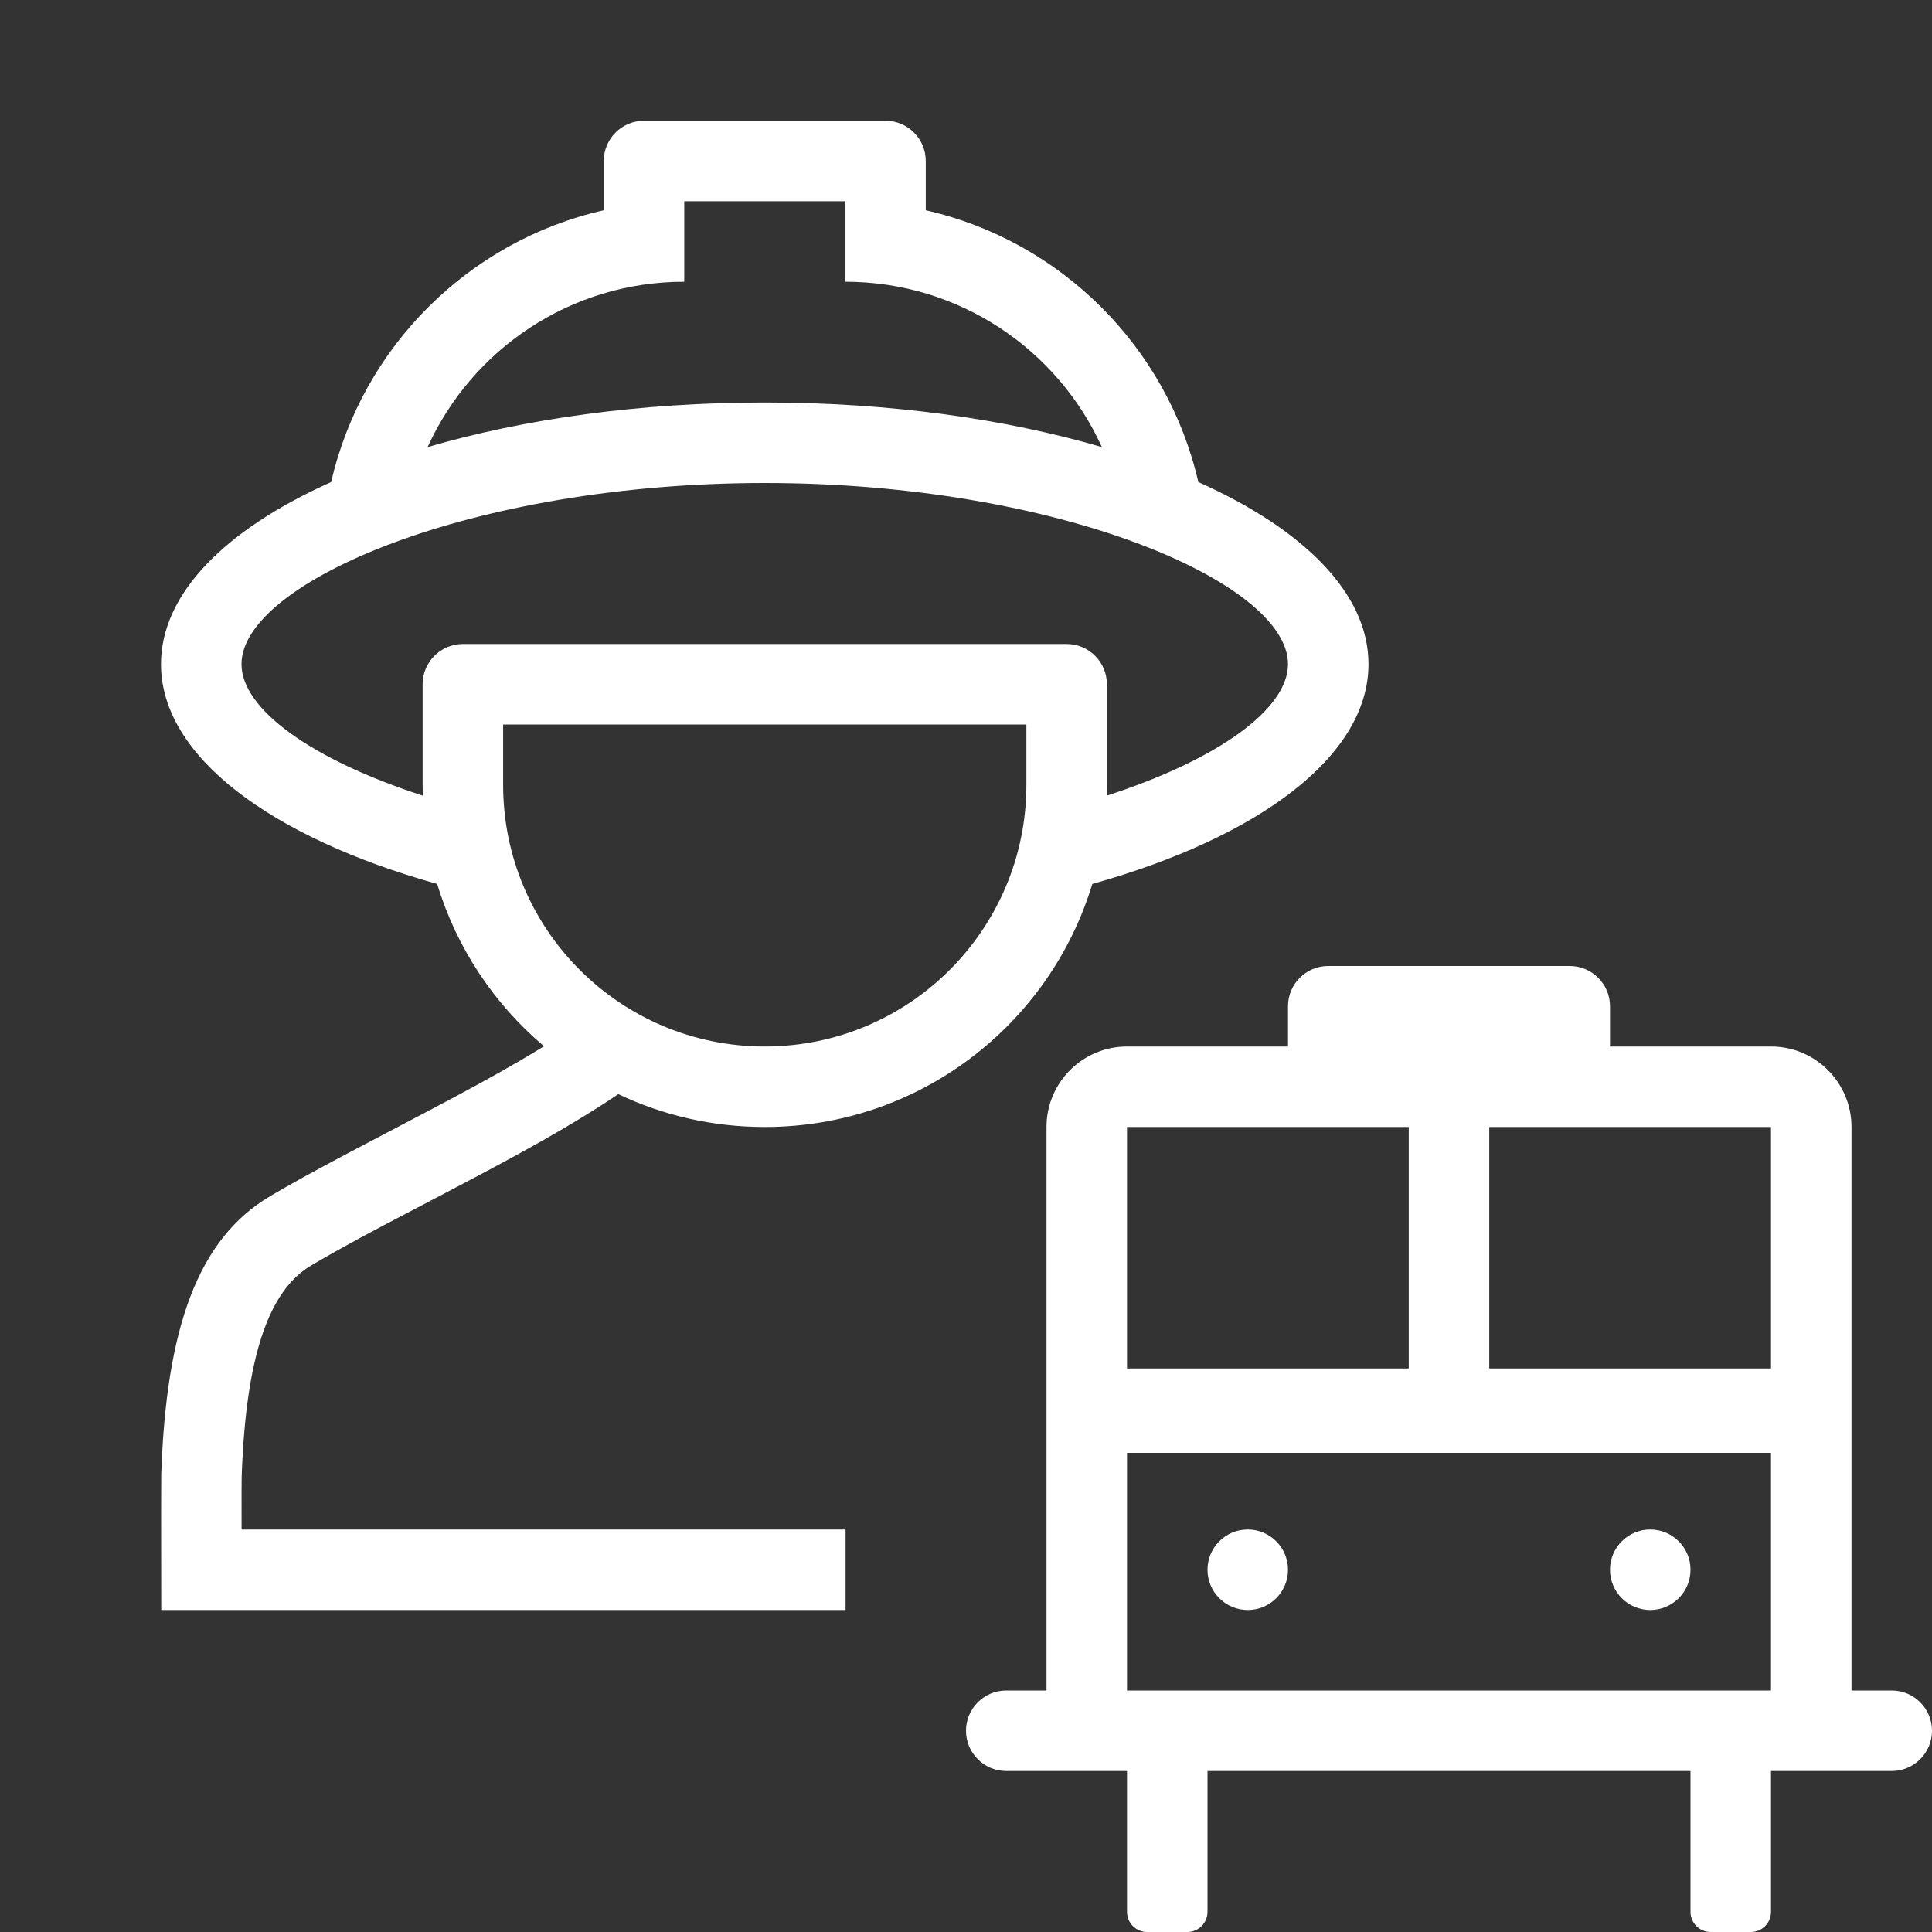 <svg xmlns="http://www.w3.org/2000/svg" 
  xmlns:xlink="http://www.w3.org/1999/xlink" width="24" height="24" viewBox="0 0 24 24">
  <rect x="0" y="0" width="24" height="24" fill="#333333" stroke="none"/>
  <defs>
    <path id="daily-roster-a" d="M5.431,10.981 C3.366,10.402 2,9.395 2,8.25 C2,7.371 2.806,6.573 4.114,5.988 C4.499,4.311 5.822,2.992 7.5,2.612 L7.5,2 C7.5,1.724 7.724,1.5 8,1.5 L11,1.5 C11.276,1.5 11.5,1.724 11.5,2 L11.5,2.612 C13.178,2.992 14.501,4.311 14.886,5.988 C16.194,6.573 17,7.371 17,8.25 C17,9.395 15.634,10.402 13.569,10.981 C13.041,12.728 11.419,14 9.5,14 C8.849,14 8.232,13.854 7.681,13.592 C7.471,13.734 7.234,13.881 6.967,14.038 C6.627,14.236 6.258,14.438 5.758,14.701 C5.661,14.752 4.942,15.128 4.742,15.234 C4.375,15.429 4.098,15.582 3.864,15.721 C3.339,16.032 3.053,16.847 3.002,18.35 C3.001,18.396 3,18.613 3.001,19 L10.504,19 L10.504,20 L2.003,20 C2.001,18.936 2.001,18.375 2.003,18.316 C2.064,16.504 2.454,15.394 3.353,14.861 C3.604,14.712 3.894,14.553 4.274,14.351 C4.477,14.243 5.197,13.866 5.291,13.816 C5.78,13.559 6.138,13.364 6.463,13.174 C6.567,13.113 6.665,13.054 6.758,12.997 C6.139,12.474 5.671,11.776 5.431,10.981 Z M5.252,9.884 C5.251,9.839 5.25,9.795 5.25,9.75 L5.25,8.5 C5.25,8.224 5.474,8 5.75,8 L13.25,8 C13.526,8 13.75,8.224 13.75,8.5 L13.75,9.75 C13.75,9.795 13.749,9.839 13.748,9.884 C15.135,9.434 16,8.808 16,8.25 C16,7.236 13.148,6 9.5,6 C5.852,6 3,7.236 3,8.25 C3,8.808 3.865,9.434 5.252,9.884 Z M8.5,3.5 C7.083,3.5 5.862,4.342 5.312,5.554 C6.508,5.204 7.949,5 9.5,5 C11.051,5 12.492,5.204 13.688,5.554 C13.138,4.342 11.917,3.5 10.5,3.5 L10.5,2.5 L8.5,2.5 L8.5,3.5 Z M22,18.048 L14,18.048 L14,21 L14.25,21 L14.75,21 L21.25,21 L21.75,21 L22,21 L22,18.048 Z M22,17 L22,14 L14,14 L14,17 L22,17 Z M21,22 L15,22 L15,23.75 C15,23.888 14.888,24 14.75,24 L14.25,24 C14.112,24 14,23.888 14,23.75 L14,22 L12.5,22 C12.224,22 12,21.776 12,21.5 C12,21.224 12.224,21 12.5,21 L13,21 L13,14 C13,13.448 13.448,13 14,13 L16,13 L16,12.5 C16,12.224 16.224,12 16.5,12 L19.5,12 C19.776,12 20,12.224 20,12.5 L20,13 L22,13 C22.552,13 23,13.448 23,14 L23,21 L23.5,21 C23.776,21 24,21.224 24,21.5 C24,21.776 23.776,22 23.5,22 L22,22 L22,23.75 C22,23.888 21.888,24 21.75,24 L21.25,24 C21.112,24 21,23.888 21,23.75 L21,22 Z M17.5,14 L18.5,14 L18.5,17 L17.5,17 L17.5,14 Z M15.5,20 C15.224,20 15,19.776 15,19.5 C15,19.224 15.224,19 15.5,19 C15.776,19 16,19.224 16,19.5 C16,19.776 15.776,20 15.5,20 Z M20.5,20 C20.224,20 20,19.776 20,19.5 C20,19.224 20.224,19 20.5,19 C20.776,19 21,19.224 21,19.5 C21,19.776 20.776,20 20.5,20 Z M6.25,9 L6.25,9.75 C6.25,11.545 7.705,13 9.5,13 C11.295,13 12.75,11.545 12.75,9.75 L12.75,9 L6.25,9 Z"/>
  </defs>
  <g fill="none" fill-rule="evenodd">
    <use fill="#FFFFFF" xlink:href="#daily-roster-a"/>
  </g>
</svg>
